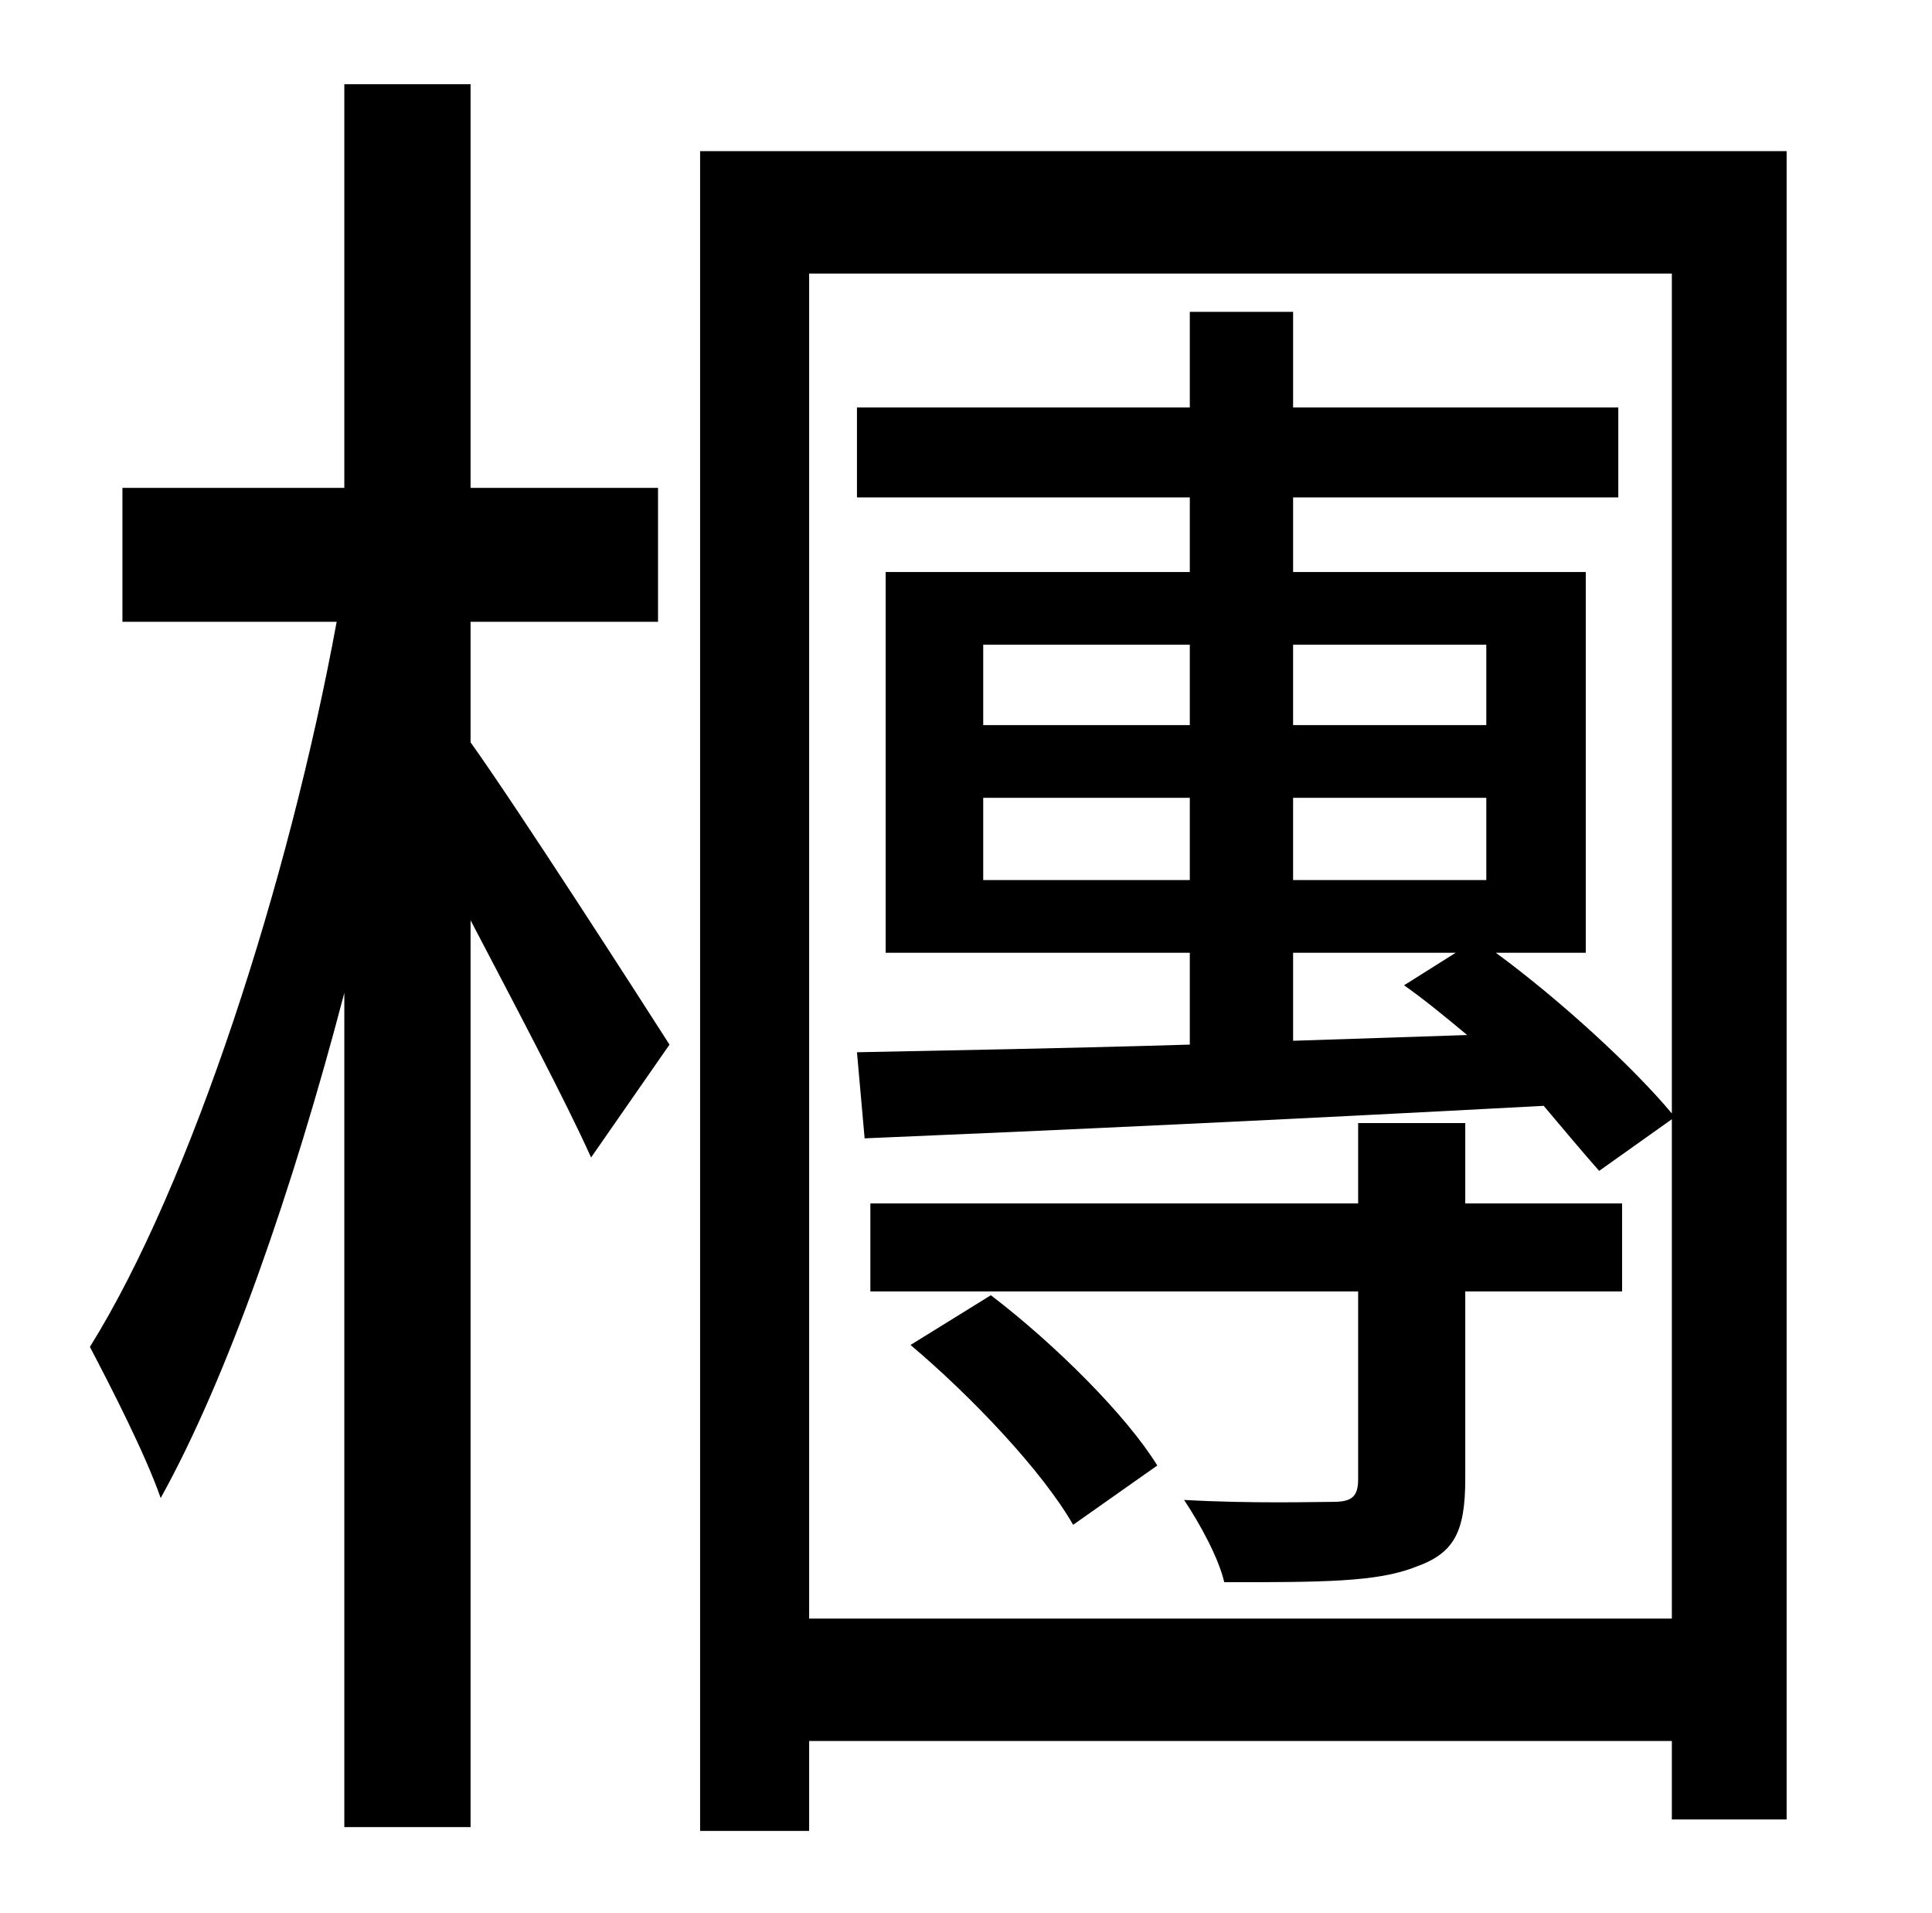 <?xml version="1.0" standalone="no"?>
<!DOCTYPE svg PUBLIC "-//W3C//DTD SVG 1.1//EN" "http://www.w3.org/Graphics/SVG/1.1/DTD/svg11.dtd" >
<svg xmlns="http://www.w3.org/2000/svg" xmlns:xlink="http://www.w3.org/1999/xlink" version="1.1" viewBox="-10 0 1010 1000">
   <path fill="currentColor"
d="M236 325v63c25 35 88 133 104 158l-41 59c-13 -29 -40 -80 -63 -124v474h-66v-436c-27 103 -61 201 -96 264c-8 -23 -26 -58 -37 -79c53 -85 104 -243 129 -379h-112v-70h116v-211h66v211h98v70h-98zM466 703l42 -26c34 26 71 63 87 89l-44 31c-16 -28 -53 -67 -85 -94z
M838 629v46h-82v98c0 28 -6 39 -26 46c-20 8 -49 8 -100 8c-3 -13 -13 -31 -21 -43c36 2 69 1 78 1c10 0 13 -3 13 -12v-98h-255v-46h255v-42h56v42h82zM751 498h-85v46l91 -3c-12 -10 -23 -19 -33 -26zM666 417v43h101v-43h-101zM612 417h-108v43h108v-43zM612 379v-42
h-108v42h108zM767 379v-42h-101v42h101zM413 846h451v-261l-38 27c-8 -9 -18 -21 -29 -34c-130 7 -259 13 -355 17l-4 -45c48 -1 108 -2 174 -4v-48h-159v-199h159v-39h-174v-47h174v-50h54v50h170v47h-170v39h153v199h-47c34 25 72 60 92 84v-439h-451v703zM356 79h568v872
h-60v-41h-451v47h-57v-878z" />
</svg>
